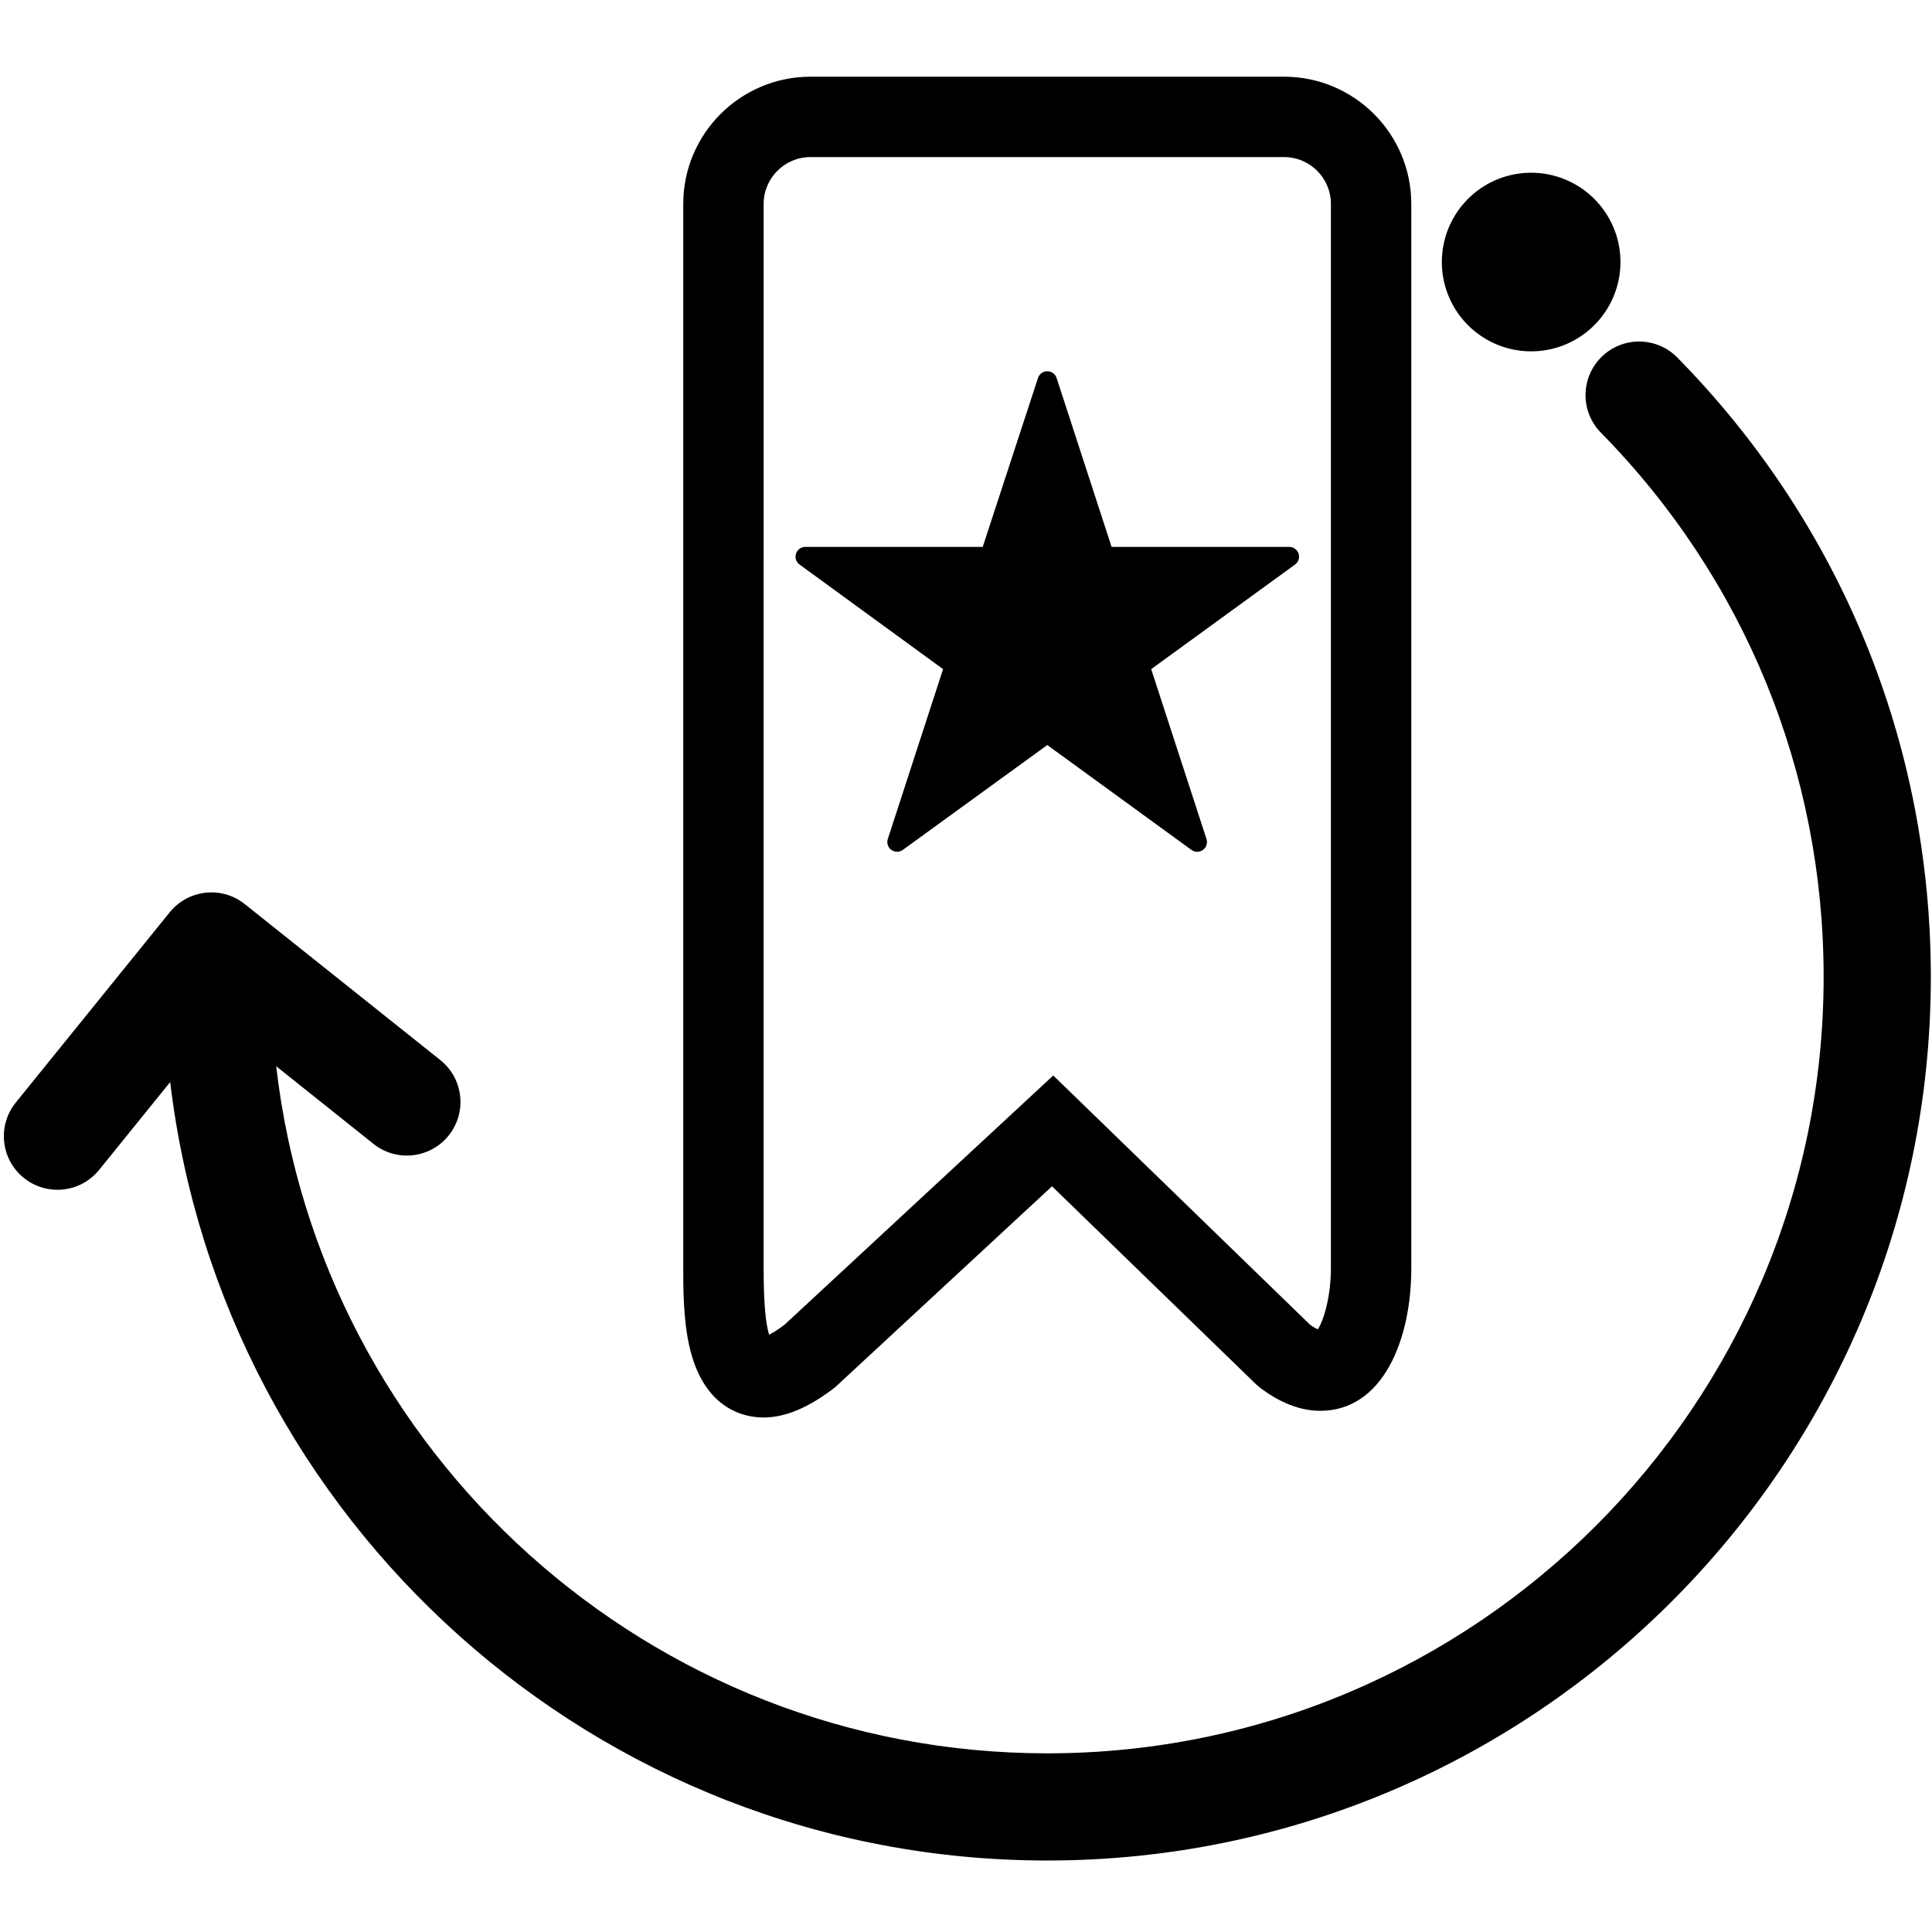 <svg t="1657676582701" class="icon" viewBox="0 0 1025 1024" version="1.1" xmlns="http://www.w3.org/2000/svg" p-id="49213" width="32" height="32"><path d="M500.337 354.499l-29.322 90.112c-0.696 2.125 0.056 4.48 1.874 5.801 1.818 1.306 4.275 1.306 6.083 0l76.657-55.639 76.483 55.639c0.901 0.655 1.971 0.993 3.041 0.993s2.12-0.338 3.052-0.993c1.823-1.316 2.575-3.645 1.879-5.801l-29.332-90.112 76.308-55.485c1.818-1.306 2.58-3.666 1.889-5.78-0.696-2.13-2.708-3.584-4.941-3.584l-94.264 0-29.179-89.631c-0.696-2.12-2.693-3.569-4.931-3.569s-4.234 1.439-4.931 3.569l-29.332 89.631L427.254 289.649c-2.248 0-4.25 1.454-4.941 3.584-0.696 2.12 0.067 4.48 1.889 5.78L500.337 354.499z" p-id="49214" fill="#000000"></path><path d="M404.982 751.534c11.709 0 24.161-5.248 38.072-16.036l115.072-106.629 108.278 105.073 1.956 1.679c10.803 8.207 21.591 12.365 32.046 12.365 33.388 0 48.338-37.919 48.338-75.515L748.744 107.689c0-37.222-30.28-67.497-67.487-67.497L429.988 40.192c-37.217 0-67.497 30.28-67.497 67.497l0 564.787c0 10.593 0 26.593 3.144 40.842C373.263 747.812 395.689 751.534 404.982 751.534zM405.14 107.689c0-13.701 11.146-24.852 24.847-24.852l251.269 0c13.691 0 24.842 11.146 24.842 24.852l0 564.787c0 14.643-3.809 27.709-6.973 32.317-0.916-0.43-2.258-1.167-4.04-2.432l-136.294-132.27-142.572 132.244c-3.599 2.734-6.282 4.337-8.156 5.274-1.935-6.016-2.918-17.787-2.918-35.133L405.146 107.689z" p-id="49215" fill="#000000"></path><path d="M889.887 189.189c-11.008-11.192-28.984-11.356-40.207-0.333-11.192 11.008-11.341 29.005-0.333 40.202 76.206 77.491 118.164 180.04 118.164 288.768 0 227.113-184.771 411.884-411.899 411.884-211.087 0-385.495-159.647-409.073-364.518l51.594 41.165c12.278 9.8 30.162 7.772 39.956-4.5 9.795-12.273 7.782-30.167-4.495-39.956l-103.726-82.739c-12.216-9.759-30.003-7.788-39.828 4.347L8.387 584.422c-9.882 12.206-7.992 30.111 4.219 39.982 5.263 4.26 11.587 6.323 17.869 6.323 8.279 0 16.497-3.604 22.113-10.547l37.704-46.607c27.668 232.279 225.725 413 465.321 413 258.473 0 468.767-210.273 468.767-468.751C1024.374 394.092 976.609 277.376 889.887 189.189z" p-id="49216" fill="#000000"></path><path d="M812.334 138.522m-47.375 0a9.253 9.253 0 1 0 94.751 0 9.253 9.253 0 1 0-94.751 0Z" p-id="49217" fill="#000000"></path></svg>